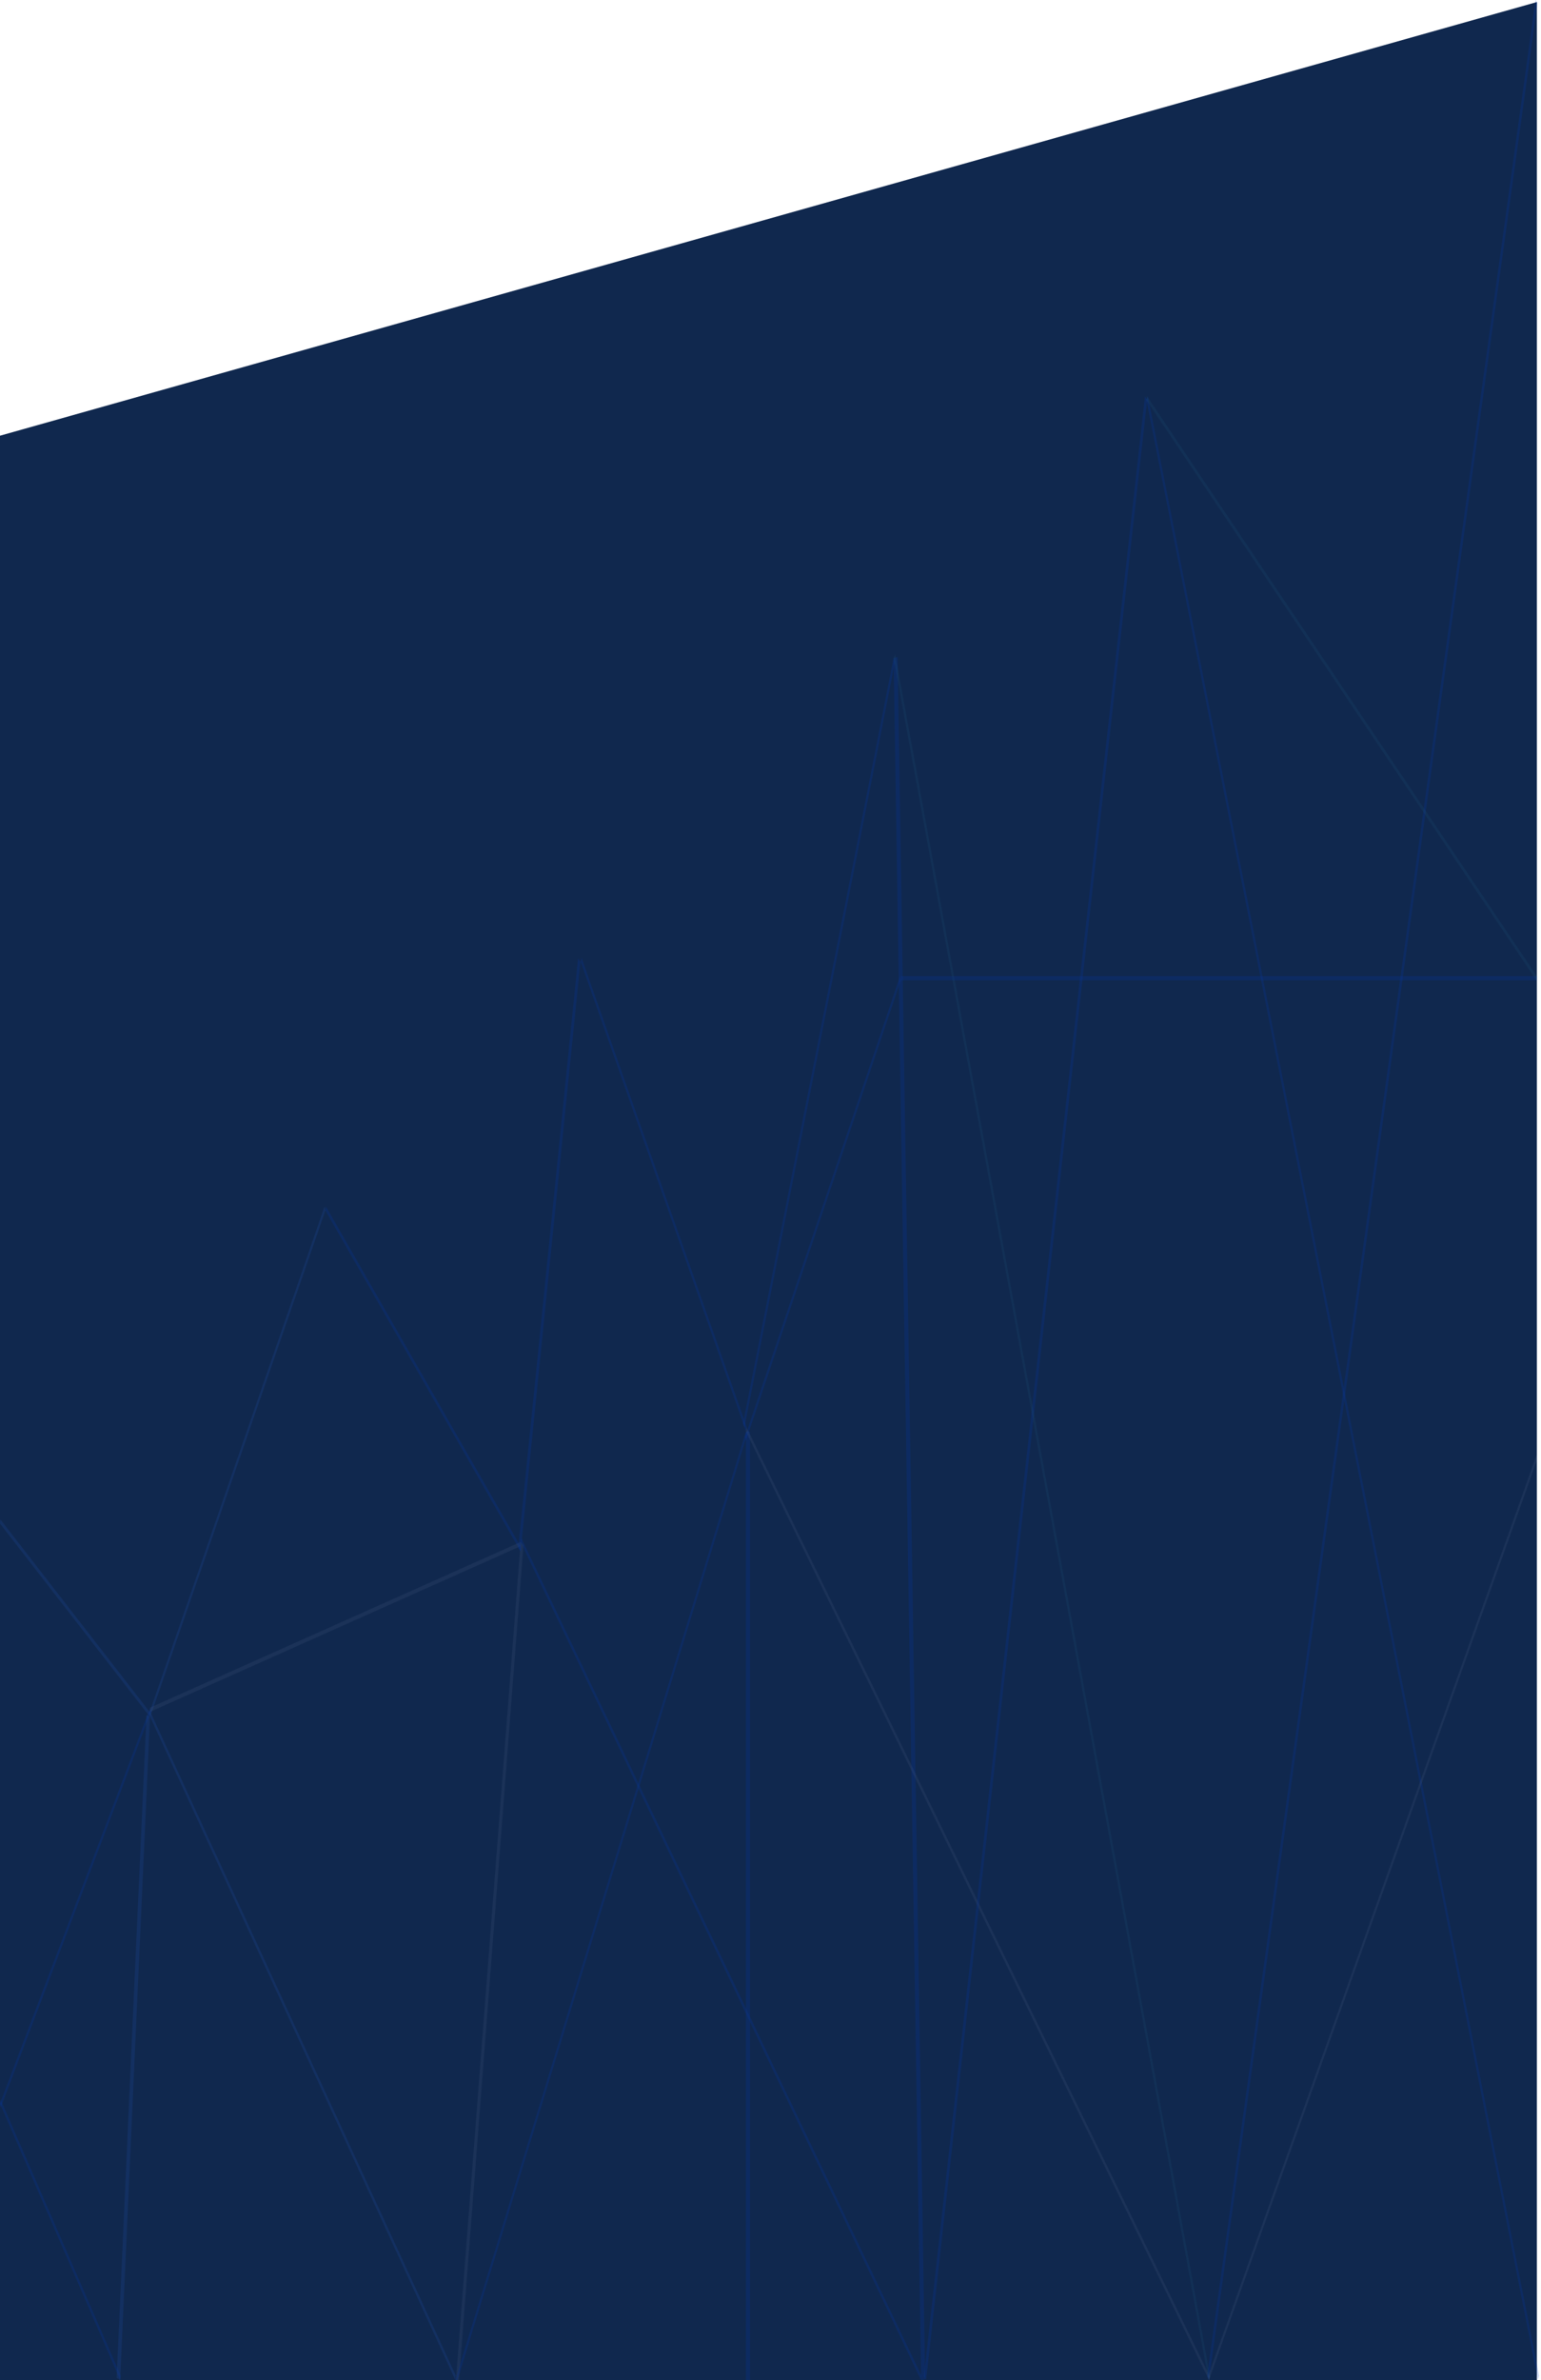 <svg width="375" height="579" viewBox="0 0 375 579" fill="none" xmlns="http://www.w3.org/2000/svg">
<path d="M0 106L374 0.5V579H0V106Z" fill="#10284E"/>
<g opacity="0.55">
<line y1="-0.5" x2="59.574" y2="-0.5" transform="matrix(0.613 0.79 -0.095 0.996 0 370.652)" stroke="#316FFF" stroke-opacity="0.2"/>
<line y1="-0.5" x2="103.032" y2="-0.5" transform="matrix(-0.355 0.935 -0.191 -0.982 36.547 415.455)" stroke="#003DC9" stroke-opacity="0.3"/>
<line y1="-0.5" x2="73.293" y2="-0.5" transform="matrix(0.399 0.917 -0.168 0.986 0 511.79)" stroke="#003DC9" stroke-opacity="0.3"/>
<line y1="-0.5" x2="161.467" y2="-0.5" transform="matrix(0.045 -0.999 0.853 0.523 29.238 578.996)" stroke="#316FFF" stroke-opacity="0.2"/>
<line y1="-0.5" x2="130.385" y2="-0.5" transform="matrix(0.327 -0.945 0.209 0.978 36.547 417.695)" stroke="#316FFF" stroke-opacity="0.2"/>
<line y1="-0.5" x2="95.542" y2="-0.5" transform="matrix(0.497 0.868 -0.128 0.992 79.184 294.482)" stroke="#003DC9" stroke-opacity="0.3"/>
<line y1="-0.5" x2="98.758" y2="-0.5" transform="matrix(-0.913 0.408 -0.033 -0.999 126.696 375.134)" stroke="#D6DFFF" stroke-opacity="0.1"/>
<line y1="-0.5" x2="177.596" y2="-0.5" transform="matrix(0.418 0.908 -0.158 0.987 36.547 417.695)" stroke="#316FFF" stroke-opacity="0.2"/>
<line y1="-0.5" x2="204.481" y2="-0.5" transform="matrix(-0.077 0.997 -0.689 -0.724 126.696 375.134)" stroke="#D6DFFF" stroke-opacity="0.1"/>
<line y1="-0.5" x2="144.122" y2="-0.5" transform="matrix(0.101 -0.995 0.587 0.81 126.696 377.371)" stroke="#003DC9" stroke-opacity="0.3"/>
<line y1="-0.5" x2="121.122" y2="-0.5" transform="matrix(0.332 0.943 -0.206 0.979 141.316 233.991)" stroke="#003DC9" stroke-opacity="0.3"/>
<line y1="-0.5" x2="241.326" y2="-0.5" transform="matrix(-0.293 0.956 -0.235 -0.972 181.518 348.247)" stroke="#003DC9" stroke-opacity="0.3"/>
<line y1="-0.5" x2="225.965" y2="-0.5" transform="matrix(0.431 0.902 -0.153 0.988 126.696 375.134)" stroke="#003DC9" stroke-opacity="0.3"/>
<line x1="182.018" y1="348.247" x2="182.018" y2="578.998" stroke="#003DC9" stroke-opacity="0.3"/>
<line y1="-0.5" x2="189.833" y2="-0.5" transform="matrix(0.193 -0.981 0.351 0.936 181.15 347.285)" stroke="#003DC9" stroke-opacity="0.3"/>
<line y1="-0.5" x2="418.989" y2="-0.5" transform="matrix(0.016 1 -0.977 0.211 217.454 160.063)" stroke="#003DC9" stroke-opacity="0.3"/>
<line y1="-0.5" x2="118.21" y2="-0.5" transform="matrix(0.319 -0.948 0.214 0.977 181.518 350.49)" stroke="#003DC9" stroke-opacity="0.3"/>
<line y1="-0.5" x2="256.796" y2="-0.5" transform="matrix(0.439 0.899 -0.15 0.989 181.518 348.247)" stroke="#D6DFFF" stroke-opacity="0.1"/>
<line y1="-0.5" x2="484.637" y2="-0.5" transform="matrix(0.111 -0.994 0.553 0.833 225.375 578.996)" stroke="#003DC9" stroke-opacity="0.3"/>
<line y1="-0.5" x2="425.907" y2="-0.5" transform="matrix(0.18 0.984 -0.374 0.927 217.454 160.063)" stroke="#35C6DA" stroke-opacity="0.1"/>
<line x1="219.284" y1="237.971" x2="374" y2="237.971" stroke="#003DC9" stroke-opacity="0.3"/>
<line y1="-0.5" x2="490.947" y2="-0.5" transform="matrix(0.194 0.981 -0.351 0.936 278.977 97.334)" stroke="#003DC9" stroke-opacity="0.3"/>
<line y1="-0.5" x2="583.478" y2="-0.5" transform="matrix(0.137 -0.991 0.472 0.882 294.204 578.996)" stroke="#003DC9" stroke-opacity="0.3"/>
<line y1="-0.5" x2="170.145" y2="-0.5" transform="matrix(0.558 0.83 -0.109 0.994 278.977 97.334)" stroke="#35C6DA" stroke-opacity="0.1"/>
<line y1="-0.5" x2="237.816" y2="-0.5" transform="matrix(0.336 -0.942 0.203 0.979 294.204 578.996)" stroke="#D6DFFF" stroke-opacity="0.1"/>
</g>
</svg>
